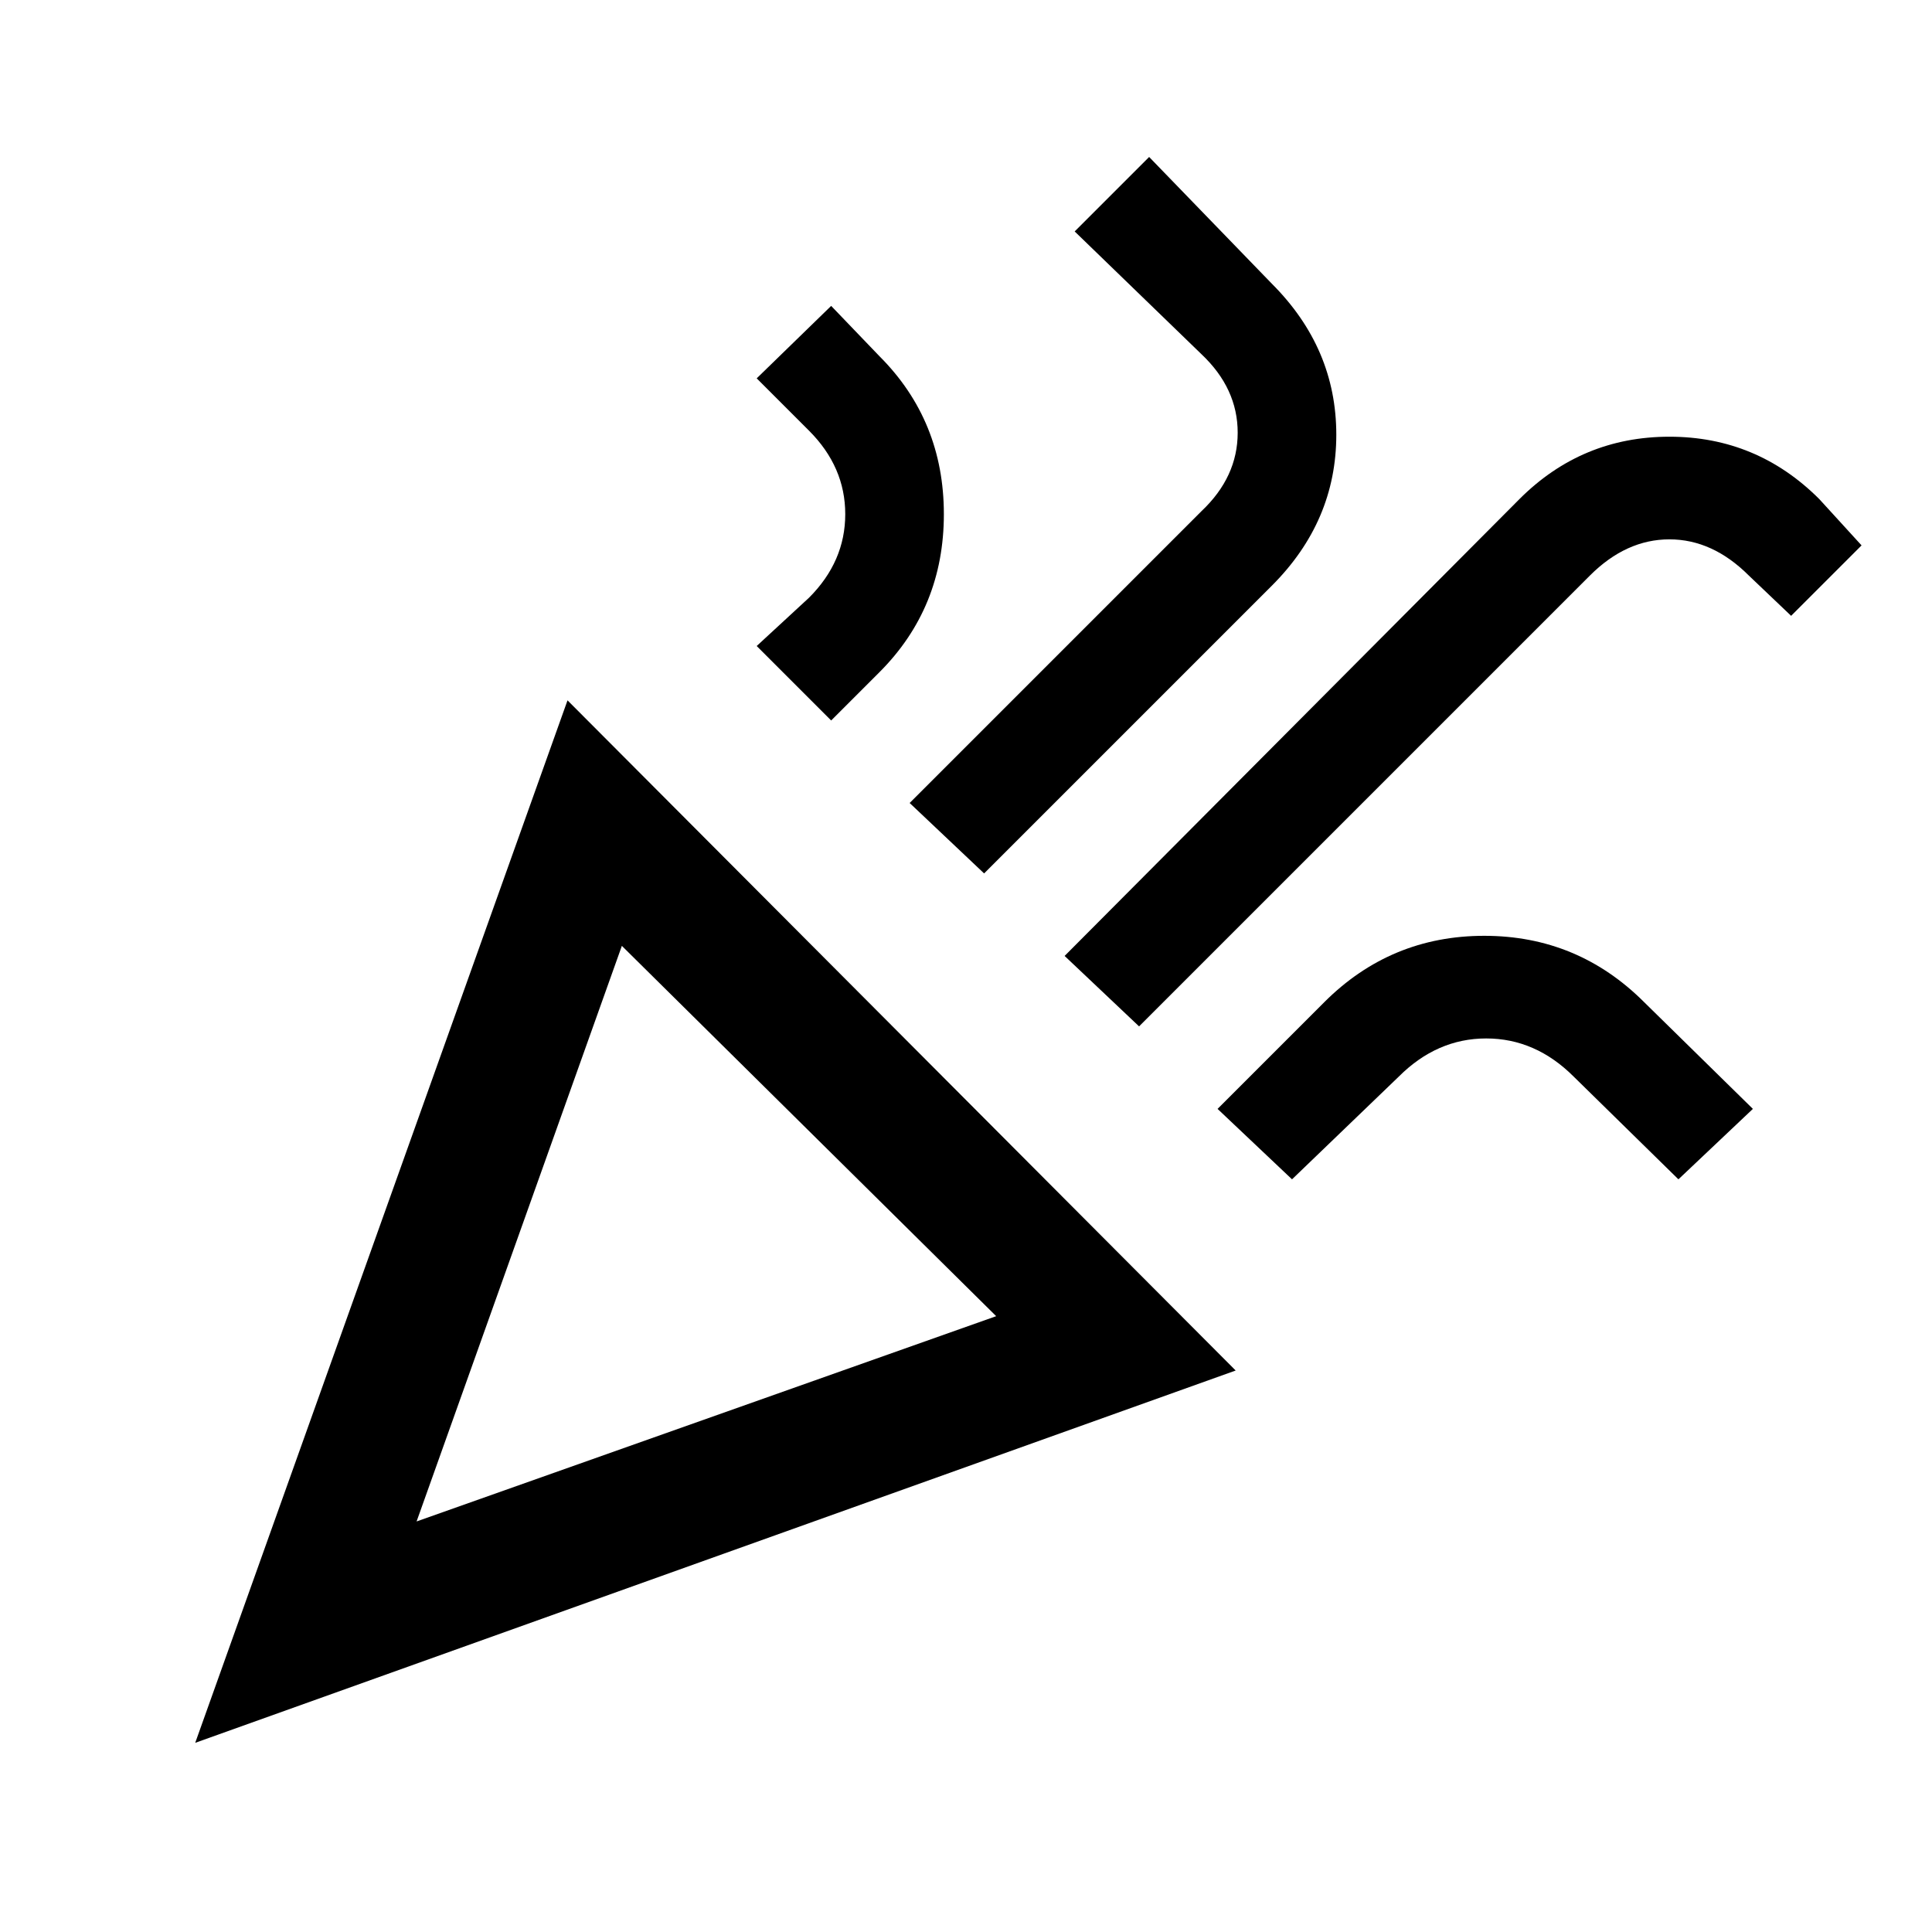<svg xmlns="http://www.w3.org/2000/svg" height="24" width="24"><path d="M2.425 21.65 7.05 8.7 15.35 17.025ZM5.175 18.9 12.375 16.35 7.725 11.75ZM14.15 12.75 13.225 11.875 18.875 6.2Q19.65 5.425 20.738 5.425Q21.825 5.425 22.6 6.2L23.125 6.775L22.25 7.65L21.725 7.15Q21.275 6.7 20.738 6.7Q20.2 6.7 19.75 7.15ZM10.325 8.95 9.4 8.025 10.05 7.425Q10.5 6.975 10.5 6.387Q10.5 5.8 10.05 5.35L9.4 4.7L10.325 3.8L10.925 4.425Q11.725 5.225 11.725 6.387Q11.725 7.55 10.925 8.35ZM12.225 10.85 11.3 9.975 14.925 6.35Q15.375 5.925 15.375 5.375Q15.375 4.825 14.925 4.4L13.35 2.875L14.275 1.95L15.8 3.525Q16.6 4.325 16.6 5.4Q16.6 6.475 15.8 7.275ZM16.05 14.65 15.125 13.775 16.45 12.45Q17.275 11.625 18.438 11.625Q19.6 11.625 20.425 12.45L21.775 13.775L20.85 14.65L19.55 13.375Q19.075 12.9 18.462 12.9Q17.85 12.9 17.375 13.375ZM5.175 18.9Z"/></svg>